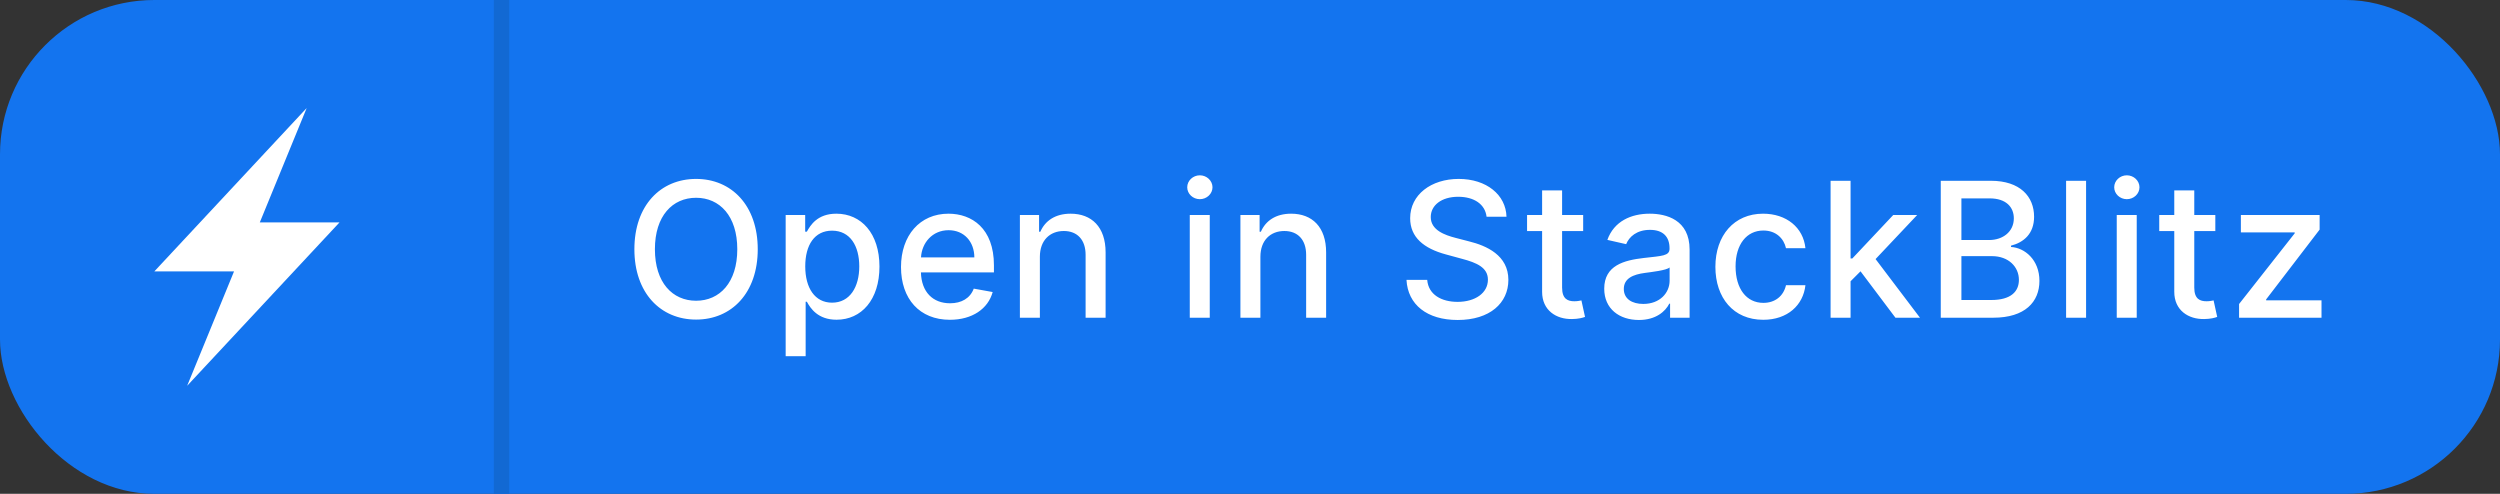 <svg 
    width="162" 
    height="32" 
    viewBox="0 0 162 32" 
    fill="none" 
    xmlns="http://www.w3.org/2000/svg"
>
    <rect x="0" y="0" width="162" height="32" fill="#333333" stroke="none"/>
    <rect 
        width="162" 
        height="32" 
        rx="10" 
        fill="#1374EF" 
    />
    <rect 
        x="32"
        width="1"
        height="32"
        fill="#1269D3"
    />
    <path
        d="M49.102 16.151C49.102 13.314 47.403 11.594 45.107 11.594C42.802 11.594 41.108 13.314 41.108 16.151C41.108 18.985 42.802 20.709 45.107 20.709C47.403 20.709 49.102 18.989 49.102 16.151ZM47.776 16.151C47.776 18.313 46.632 19.488 45.107 19.488C43.578 19.488 42.438 18.313 42.438 16.151C42.438 13.99 43.578 12.816 45.107 12.816C46.632 12.816 47.776 13.99 47.776 16.151ZM50.911 23.083H52.206V19.552H52.284C52.518 19.977 52.995 20.718 54.208 20.718C55.819 20.718 56.989 19.427 56.989 17.274C56.989 15.116 55.802 13.847 54.195 13.847C52.96 13.847 52.514 14.601 52.284 15.012H52.176V13.933H50.911V23.083ZM52.18 17.261C52.18 15.87 52.786 14.947 53.917 14.947C55.091 14.947 55.681 15.939 55.681 17.261C55.681 18.595 55.074 19.613 53.917 19.613C52.804 19.613 52.18 18.66 52.18 17.261ZM61.552 20.722C63.004 20.722 64.031 20.007 64.325 18.924L63.099 18.703C62.865 19.331 62.302 19.652 61.565 19.652C60.456 19.652 59.711 18.933 59.676 17.651H64.407V17.191C64.407 14.787 62.969 13.847 61.461 13.847C59.607 13.847 58.385 15.259 58.385 17.304C58.385 19.37 59.59 20.722 61.552 20.722ZM59.681 16.68C59.733 15.736 60.417 14.917 61.47 14.917C62.475 14.917 63.134 15.662 63.138 16.68H59.681ZM67.384 16.637C67.384 15.575 68.034 14.969 68.935 14.969C69.814 14.969 70.347 15.545 70.347 16.511V20.588H71.643V16.355C71.643 14.709 70.737 13.847 69.377 13.847C68.376 13.847 67.722 14.31 67.414 15.016H67.332V13.933H66.089V20.588H67.384V16.637ZM77.097 20.588H78.392V13.933H77.097V20.588ZM77.751 12.907C78.197 12.907 78.57 12.56 78.57 12.135C78.57 11.711 78.197 11.36 77.751 11.36C77.3 11.36 76.932 11.711 76.932 12.135C76.932 12.56 77.3 12.907 77.751 12.907ZM81.674 16.637C81.674 15.575 82.324 14.969 83.225 14.969C84.105 14.969 84.638 15.545 84.638 16.511V20.588H85.933V16.355C85.933 14.709 85.028 13.847 83.667 13.847C82.666 13.847 82.012 14.31 81.705 15.016H81.622V13.933H80.379V20.588H81.674V16.637ZM96.33 14.046H97.621C97.582 12.625 96.326 11.594 94.524 11.594C92.743 11.594 91.378 12.612 91.378 14.141C91.378 15.376 92.262 16.099 93.688 16.485L94.736 16.771C95.685 17.022 96.417 17.334 96.417 18.123C96.417 18.989 95.589 19.561 94.45 19.561C93.419 19.561 92.561 19.102 92.483 18.136H91.14C91.227 19.743 92.47 20.735 94.459 20.735C96.543 20.735 97.743 19.639 97.743 18.136C97.743 16.537 96.317 15.918 95.191 15.64L94.324 15.415C93.631 15.237 92.708 14.912 92.713 14.063C92.713 13.309 93.401 12.751 94.493 12.751C95.511 12.751 96.235 13.227 96.33 14.046ZM102.589 13.933H101.224V12.339H99.929V13.933H98.954V14.973H99.929V18.903C99.924 20.111 100.847 20.696 101.869 20.674C102.281 20.67 102.558 20.592 102.71 20.536L102.476 19.466C102.389 19.483 102.229 19.522 102.021 19.522C101.601 19.522 101.224 19.384 101.224 18.634V14.973H102.589V13.933ZM106.202 20.735C107.303 20.735 107.922 20.176 108.169 19.678H108.221V20.588H109.486V16.169C109.486 14.232 107.961 13.847 106.904 13.847C105.7 13.847 104.591 14.332 104.157 15.545L105.375 15.822C105.565 15.35 106.051 14.895 106.921 14.895C107.757 14.895 108.186 15.333 108.186 16.087V16.117C108.186 16.589 107.701 16.58 106.505 16.719C105.245 16.866 103.954 17.196 103.954 18.708C103.954 20.016 104.937 20.735 106.202 20.735ZM106.484 19.695C105.752 19.695 105.223 19.366 105.223 18.725C105.223 18.032 105.838 17.785 106.588 17.685C107.008 17.629 108.004 17.516 108.191 17.33V18.188C108.191 18.976 107.563 19.695 106.484 19.695ZM114.259 20.722C115.831 20.722 116.849 19.778 116.992 18.482H115.732C115.567 19.201 115.008 19.626 114.267 19.626C113.171 19.626 112.465 18.712 112.465 17.261C112.465 15.835 113.184 14.938 114.267 14.938C115.09 14.938 115.593 15.458 115.732 16.082H116.992C116.854 14.739 115.758 13.847 114.246 13.847C112.37 13.847 111.157 15.259 111.157 17.291C111.157 19.297 112.326 20.722 114.259 20.722ZM118.622 20.588H119.917V18.227L120.562 17.581L122.824 20.588H124.414L121.537 16.788L124.232 13.933H122.681L120.03 16.749H119.917V11.715H118.622V20.588ZM125.761 20.588H129.161C131.224 20.588 132.155 19.561 132.155 18.201C132.155 16.827 131.193 16.052 130.314 16.004V15.918C131.128 15.71 131.809 15.155 131.809 14.046C131.809 12.733 130.899 11.715 129.01 11.715H125.761V20.588ZM127.099 19.44V16.598H129.079C130.154 16.598 130.825 17.291 130.825 18.136C130.825 18.881 130.318 19.44 129.032 19.44H127.099ZM127.099 15.554V12.855H128.928C129.989 12.855 130.496 13.414 130.496 14.15C130.496 15.008 129.794 15.554 128.893 15.554H127.099ZM135.178 11.715H133.883V20.588H135.178V11.715ZM137.165 20.588H138.46V13.933H137.165V20.588ZM137.819 12.907C138.266 12.907 138.638 12.56 138.638 12.135C138.638 11.711 138.266 11.36 137.819 11.36C137.369 11.36 137 11.711 137 12.135C137 12.56 137.369 12.907 137.819 12.907ZM143.553 13.933H142.189V12.339H140.893V13.933H139.919V14.973H140.893V18.903C140.889 20.111 141.812 20.696 142.834 20.674C143.246 20.67 143.523 20.592 143.675 20.536L143.441 19.466C143.354 19.483 143.194 19.522 142.986 19.522C142.566 19.522 142.189 19.384 142.189 18.634V14.973H143.553V13.933ZM145.092 20.588H150.434V19.462H146.846V19.401L150.312 14.878V13.933H145.209V15.06H148.696V15.12L145.092 19.7V20.588Z"
        fill="white" 
    />
    <path
        d="M10 17.588H15.165L12.127 25L22 14.412H16.835L19.873 7L10 17.588Z"
        fill="white"
        style="transform: translateX(2px)"
    />
</svg>
